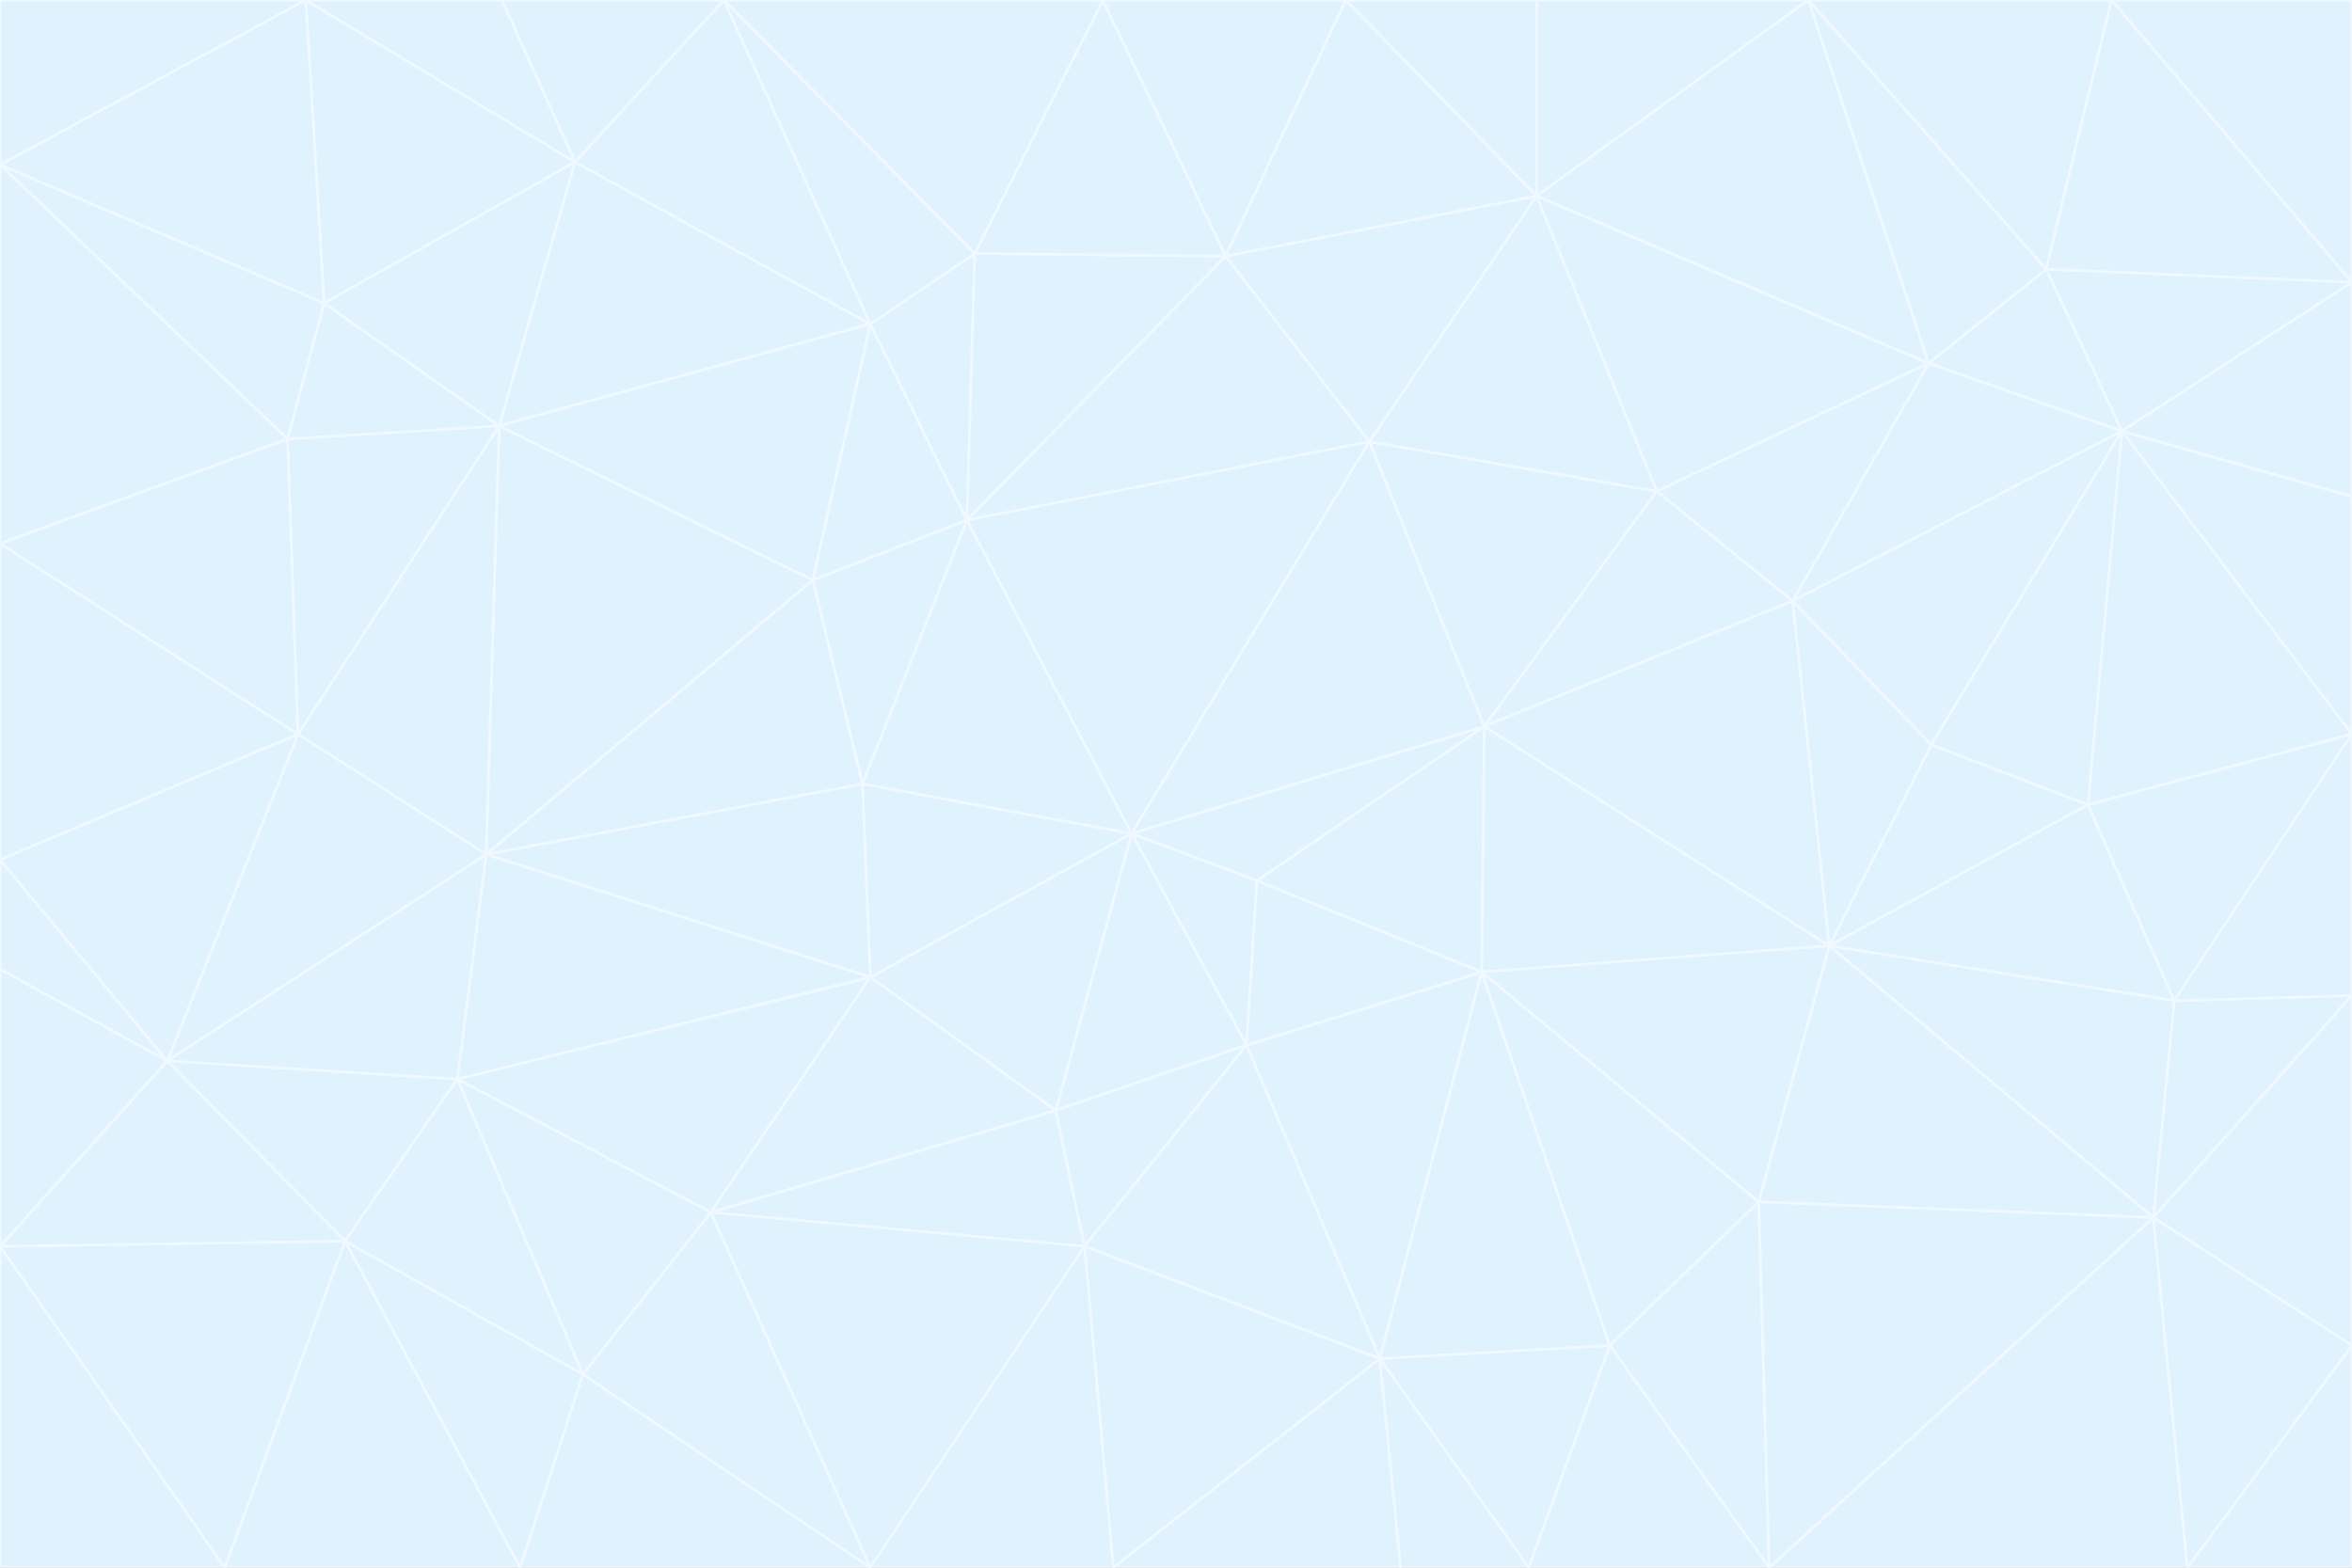 <svg id="visual" viewBox="0 0 900 600" width="900" height="600" xmlns="http://www.w3.org/2000/svg" xmlns:xlink="http://www.w3.org/1999/xlink" version="1.1"><rect x="0" y="0" width="900" height="600" fill="#333333" stroke="none"/><g stroke-width="1" stroke-linejoin="bevel"><path d="M433 319L477 400L481 337Z" fill="#e0f2fe" stroke="#f0f9ff"></path><path d="M433 319L404 425L477 400Z" fill="#e0f2fe" stroke="#f0f9ff"></path><path d="M433 319L333 374L404 425Z" fill="#e0f2fe" stroke="#f0f9ff"></path><path d="M272 464L415 477L404 425Z" fill="#e0f2fe" stroke="#f0f9ff"></path><path d="M404 425L415 477L477 400Z" fill="#e0f2fe" stroke="#f0f9ff"></path><path d="M528 520L567 372L477 400Z" fill="#e0f2fe" stroke="#f0f9ff"></path><path d="M477 400L567 372L481 337Z" fill="#e0f2fe" stroke="#f0f9ff"></path><path d="M433 319L330 300L333 374Z" fill="#e0f2fe" stroke="#f0f9ff"></path><path d="M567 372L568 278L481 337Z" fill="#e0f2fe" stroke="#f0f9ff"></path><path d="M481 337L568 278L433 319Z" fill="#e0f2fe" stroke="#f0f9ff"></path><path d="M433 319L370 199L330 300Z" fill="#e0f2fe" stroke="#f0f9ff"></path><path d="M415 477L528 520L477 400Z" fill="#e0f2fe" stroke="#f0f9ff"></path><path d="M524 169L370 199L433 319Z" fill="#e0f2fe" stroke="#f0f9ff"></path><path d="M370 199L311 222L330 300Z" fill="#e0f2fe" stroke="#f0f9ff"></path><path d="M175 413L272 464L333 374Z" fill="#e0f2fe" stroke="#f0f9ff"></path><path d="M186 327L333 374L330 300Z" fill="#e0f2fe" stroke="#f0f9ff"></path><path d="M333 374L272 464L404 425Z" fill="#e0f2fe" stroke="#f0f9ff"></path><path d="M415 477L426 600L528 520Z" fill="#e0f2fe" stroke="#f0f9ff"></path><path d="M568 278L524 169L433 319Z" fill="#e0f2fe" stroke="#f0f9ff"></path><path d="M528 520L616 515L567 372Z" fill="#e0f2fe" stroke="#f0f9ff"></path><path d="M567 372L700 362L568 278Z" fill="#e0f2fe" stroke="#f0f9ff"></path><path d="M333 600L426 600L415 477Z" fill="#e0f2fe" stroke="#f0f9ff"></path><path d="M528 520L585 600L616 515Z" fill="#e0f2fe" stroke="#f0f9ff"></path><path d="M616 515L673 460L567 372Z" fill="#e0f2fe" stroke="#f0f9ff"></path><path d="M568 278L634 188L524 169Z" fill="#e0f2fe" stroke="#f0f9ff"></path><path d="M426 600L536 600L528 520Z" fill="#e0f2fe" stroke="#f0f9ff"></path><path d="M616 515L677 600L673 460Z" fill="#e0f2fe" stroke="#f0f9ff"></path><path d="M673 460L700 362L567 372Z" fill="#e0f2fe" stroke="#f0f9ff"></path><path d="M272 464L333 600L415 477Z" fill="#e0f2fe" stroke="#f0f9ff"></path><path d="M311 222L186 327L330 300Z" fill="#e0f2fe" stroke="#f0f9ff"></path><path d="M272 464L223 526L333 600Z" fill="#e0f2fe" stroke="#f0f9ff"></path><path d="M686 230L634 188L568 278Z" fill="#e0f2fe" stroke="#f0f9ff"></path><path d="M370 199L333 124L311 222Z" fill="#e0f2fe" stroke="#f0f9ff"></path><path d="M311 222L191 163L186 327Z" fill="#e0f2fe" stroke="#f0f9ff"></path><path d="M373 97L333 124L370 199Z" fill="#e0f2fe" stroke="#f0f9ff"></path><path d="M469 98L370 199L524 169Z" fill="#e0f2fe" stroke="#f0f9ff"></path><path d="M588 75L469 98L524 169Z" fill="#e0f2fe" stroke="#f0f9ff"></path><path d="M175 413L223 526L272 464Z" fill="#e0f2fe" stroke="#f0f9ff"></path><path d="M186 327L175 413L333 374Z" fill="#e0f2fe" stroke="#f0f9ff"></path><path d="M536 600L585 600L528 520Z" fill="#e0f2fe" stroke="#f0f9ff"></path><path d="M469 98L373 97L370 199Z" fill="#e0f2fe" stroke="#f0f9ff"></path><path d="M700 362L686 230L568 278Z" fill="#e0f2fe" stroke="#f0f9ff"></path><path d="M799 308L739 285L700 362Z" fill="#e0f2fe" stroke="#f0f9ff"></path><path d="M700 362L739 285L686 230Z" fill="#e0f2fe" stroke="#f0f9ff"></path><path d="M220 62L191 163L333 124Z" fill="#e0f2fe" stroke="#f0f9ff"></path><path d="M333 124L191 163L311 222Z" fill="#e0f2fe" stroke="#f0f9ff"></path><path d="M64 406L132 475L175 413Z" fill="#e0f2fe" stroke="#f0f9ff"></path><path d="M634 188L588 75L524 169Z" fill="#e0f2fe" stroke="#f0f9ff"></path><path d="M469 98L422 0L373 97Z" fill="#e0f2fe" stroke="#f0f9ff"></path><path d="M738 139L588 75L634 188Z" fill="#e0f2fe" stroke="#f0f9ff"></path><path d="M738 139L634 188L686 230Z" fill="#e0f2fe" stroke="#f0f9ff"></path><path d="M64 406L175 413L186 327Z" fill="#e0f2fe" stroke="#f0f9ff"></path><path d="M175 413L132 475L223 526Z" fill="#e0f2fe" stroke="#f0f9ff"></path><path d="M223 526L199 600L333 600Z" fill="#e0f2fe" stroke="#f0f9ff"></path><path d="M585 600L677 600L616 515Z" fill="#e0f2fe" stroke="#f0f9ff"></path><path d="M832 383L799 308L700 362Z" fill="#e0f2fe" stroke="#f0f9ff"></path><path d="M132 475L199 600L223 526Z" fill="#e0f2fe" stroke="#f0f9ff"></path><path d="M191 163L114 281L186 327Z" fill="#e0f2fe" stroke="#f0f9ff"></path><path d="M832 383L700 362L824 466Z" fill="#e0f2fe" stroke="#f0f9ff"></path><path d="M812 165L738 139L686 230Z" fill="#e0f2fe" stroke="#f0f9ff"></path><path d="M515 0L422 0L469 98Z" fill="#e0f2fe" stroke="#f0f9ff"></path><path d="M277 0L220 62L333 124Z" fill="#e0f2fe" stroke="#f0f9ff"></path><path d="M812 165L686 230L739 285Z" fill="#e0f2fe" stroke="#f0f9ff"></path><path d="M588 75L515 0L469 98Z" fill="#e0f2fe" stroke="#f0f9ff"></path><path d="M588 0L515 0L588 75Z" fill="#e0f2fe" stroke="#f0f9ff"></path><path d="M277 0L333 124L373 97Z" fill="#e0f2fe" stroke="#f0f9ff"></path><path d="M191 163L110 168L114 281Z" fill="#e0f2fe" stroke="#f0f9ff"></path><path d="M114 281L64 406L186 327Z" fill="#e0f2fe" stroke="#f0f9ff"></path><path d="M132 475L86 600L199 600Z" fill="#e0f2fe" stroke="#f0f9ff"></path><path d="M124 116L110 168L191 163Z" fill="#e0f2fe" stroke="#f0f9ff"></path><path d="M0 329L0 371L64 406Z" fill="#e0f2fe" stroke="#f0f9ff"></path><path d="M824 466L700 362L673 460Z" fill="#e0f2fe" stroke="#f0f9ff"></path><path d="M799 308L812 165L739 285Z" fill="#e0f2fe" stroke="#f0f9ff"></path><path d="M692 0L588 0L588 75Z" fill="#e0f2fe" stroke="#f0f9ff"></path><path d="M677 600L824 466L673 460Z" fill="#e0f2fe" stroke="#f0f9ff"></path><path d="M422 0L277 0L373 97Z" fill="#e0f2fe" stroke="#f0f9ff"></path><path d="M220 62L124 116L191 163Z" fill="#e0f2fe" stroke="#f0f9ff"></path><path d="M117 0L124 116L220 62Z" fill="#e0f2fe" stroke="#f0f9ff"></path><path d="M900 281L812 165L799 308Z" fill="#e0f2fe" stroke="#f0f9ff"></path><path d="M738 139L692 0L588 75Z" fill="#e0f2fe" stroke="#f0f9ff"></path><path d="M0 477L86 600L132 475Z" fill="#e0f2fe" stroke="#f0f9ff"></path><path d="M812 165L783 103L738 139Z" fill="#e0f2fe" stroke="#f0f9ff"></path><path d="M0 329L64 406L114 281Z" fill="#e0f2fe" stroke="#f0f9ff"></path><path d="M64 406L0 477L132 475Z" fill="#e0f2fe" stroke="#f0f9ff"></path><path d="M0 329L114 281L0 208Z" fill="#e0f2fe" stroke="#f0f9ff"></path><path d="M783 103L692 0L738 139Z" fill="#e0f2fe" stroke="#f0f9ff"></path><path d="M277 0L192 0L220 62Z" fill="#e0f2fe" stroke="#f0f9ff"></path><path d="M0 208L114 281L110 168Z" fill="#e0f2fe" stroke="#f0f9ff"></path><path d="M0 371L0 477L64 406Z" fill="#e0f2fe" stroke="#f0f9ff"></path><path d="M824 466L900 381L832 383Z" fill="#e0f2fe" stroke="#f0f9ff"></path><path d="M832 383L900 281L799 308Z" fill="#e0f2fe" stroke="#f0f9ff"></path><path d="M677 600L837 600L824 466Z" fill="#e0f2fe" stroke="#f0f9ff"></path><path d="M824 466L900 515L900 381Z" fill="#e0f2fe" stroke="#f0f9ff"></path><path d="M900 381L900 281L832 383Z" fill="#e0f2fe" stroke="#f0f9ff"></path><path d="M812 165L900 108L783 103Z" fill="#e0f2fe" stroke="#f0f9ff"></path><path d="M0 63L110 168L124 116Z" fill="#e0f2fe" stroke="#f0f9ff"></path><path d="M0 63L0 208L110 168Z" fill="#e0f2fe" stroke="#f0f9ff"></path><path d="M837 600L900 515L824 466Z" fill="#e0f2fe" stroke="#f0f9ff"></path><path d="M192 0L117 0L220 62Z" fill="#e0f2fe" stroke="#f0f9ff"></path><path d="M900 281L900 190L812 165Z" fill="#e0f2fe" stroke="#f0f9ff"></path><path d="M783 103L808 0L692 0Z" fill="#e0f2fe" stroke="#f0f9ff"></path><path d="M0 477L0 600L86 600Z" fill="#e0f2fe" stroke="#f0f9ff"></path><path d="M837 600L900 600L900 515Z" fill="#e0f2fe" stroke="#f0f9ff"></path><path d="M900 108L808 0L783 103Z" fill="#e0f2fe" stroke="#f0f9ff"></path><path d="M900 190L900 108L812 165Z" fill="#e0f2fe" stroke="#f0f9ff"></path><path d="M117 0L0 63L124 116Z" fill="#e0f2fe" stroke="#f0f9ff"></path><path d="M117 0L0 0L0 63Z" fill="#e0f2fe" stroke="#f0f9ff"></path><path d="M900 108L900 0L808 0Z" fill="#e0f2fe" stroke="#f0f9ff"></path></g></svg>